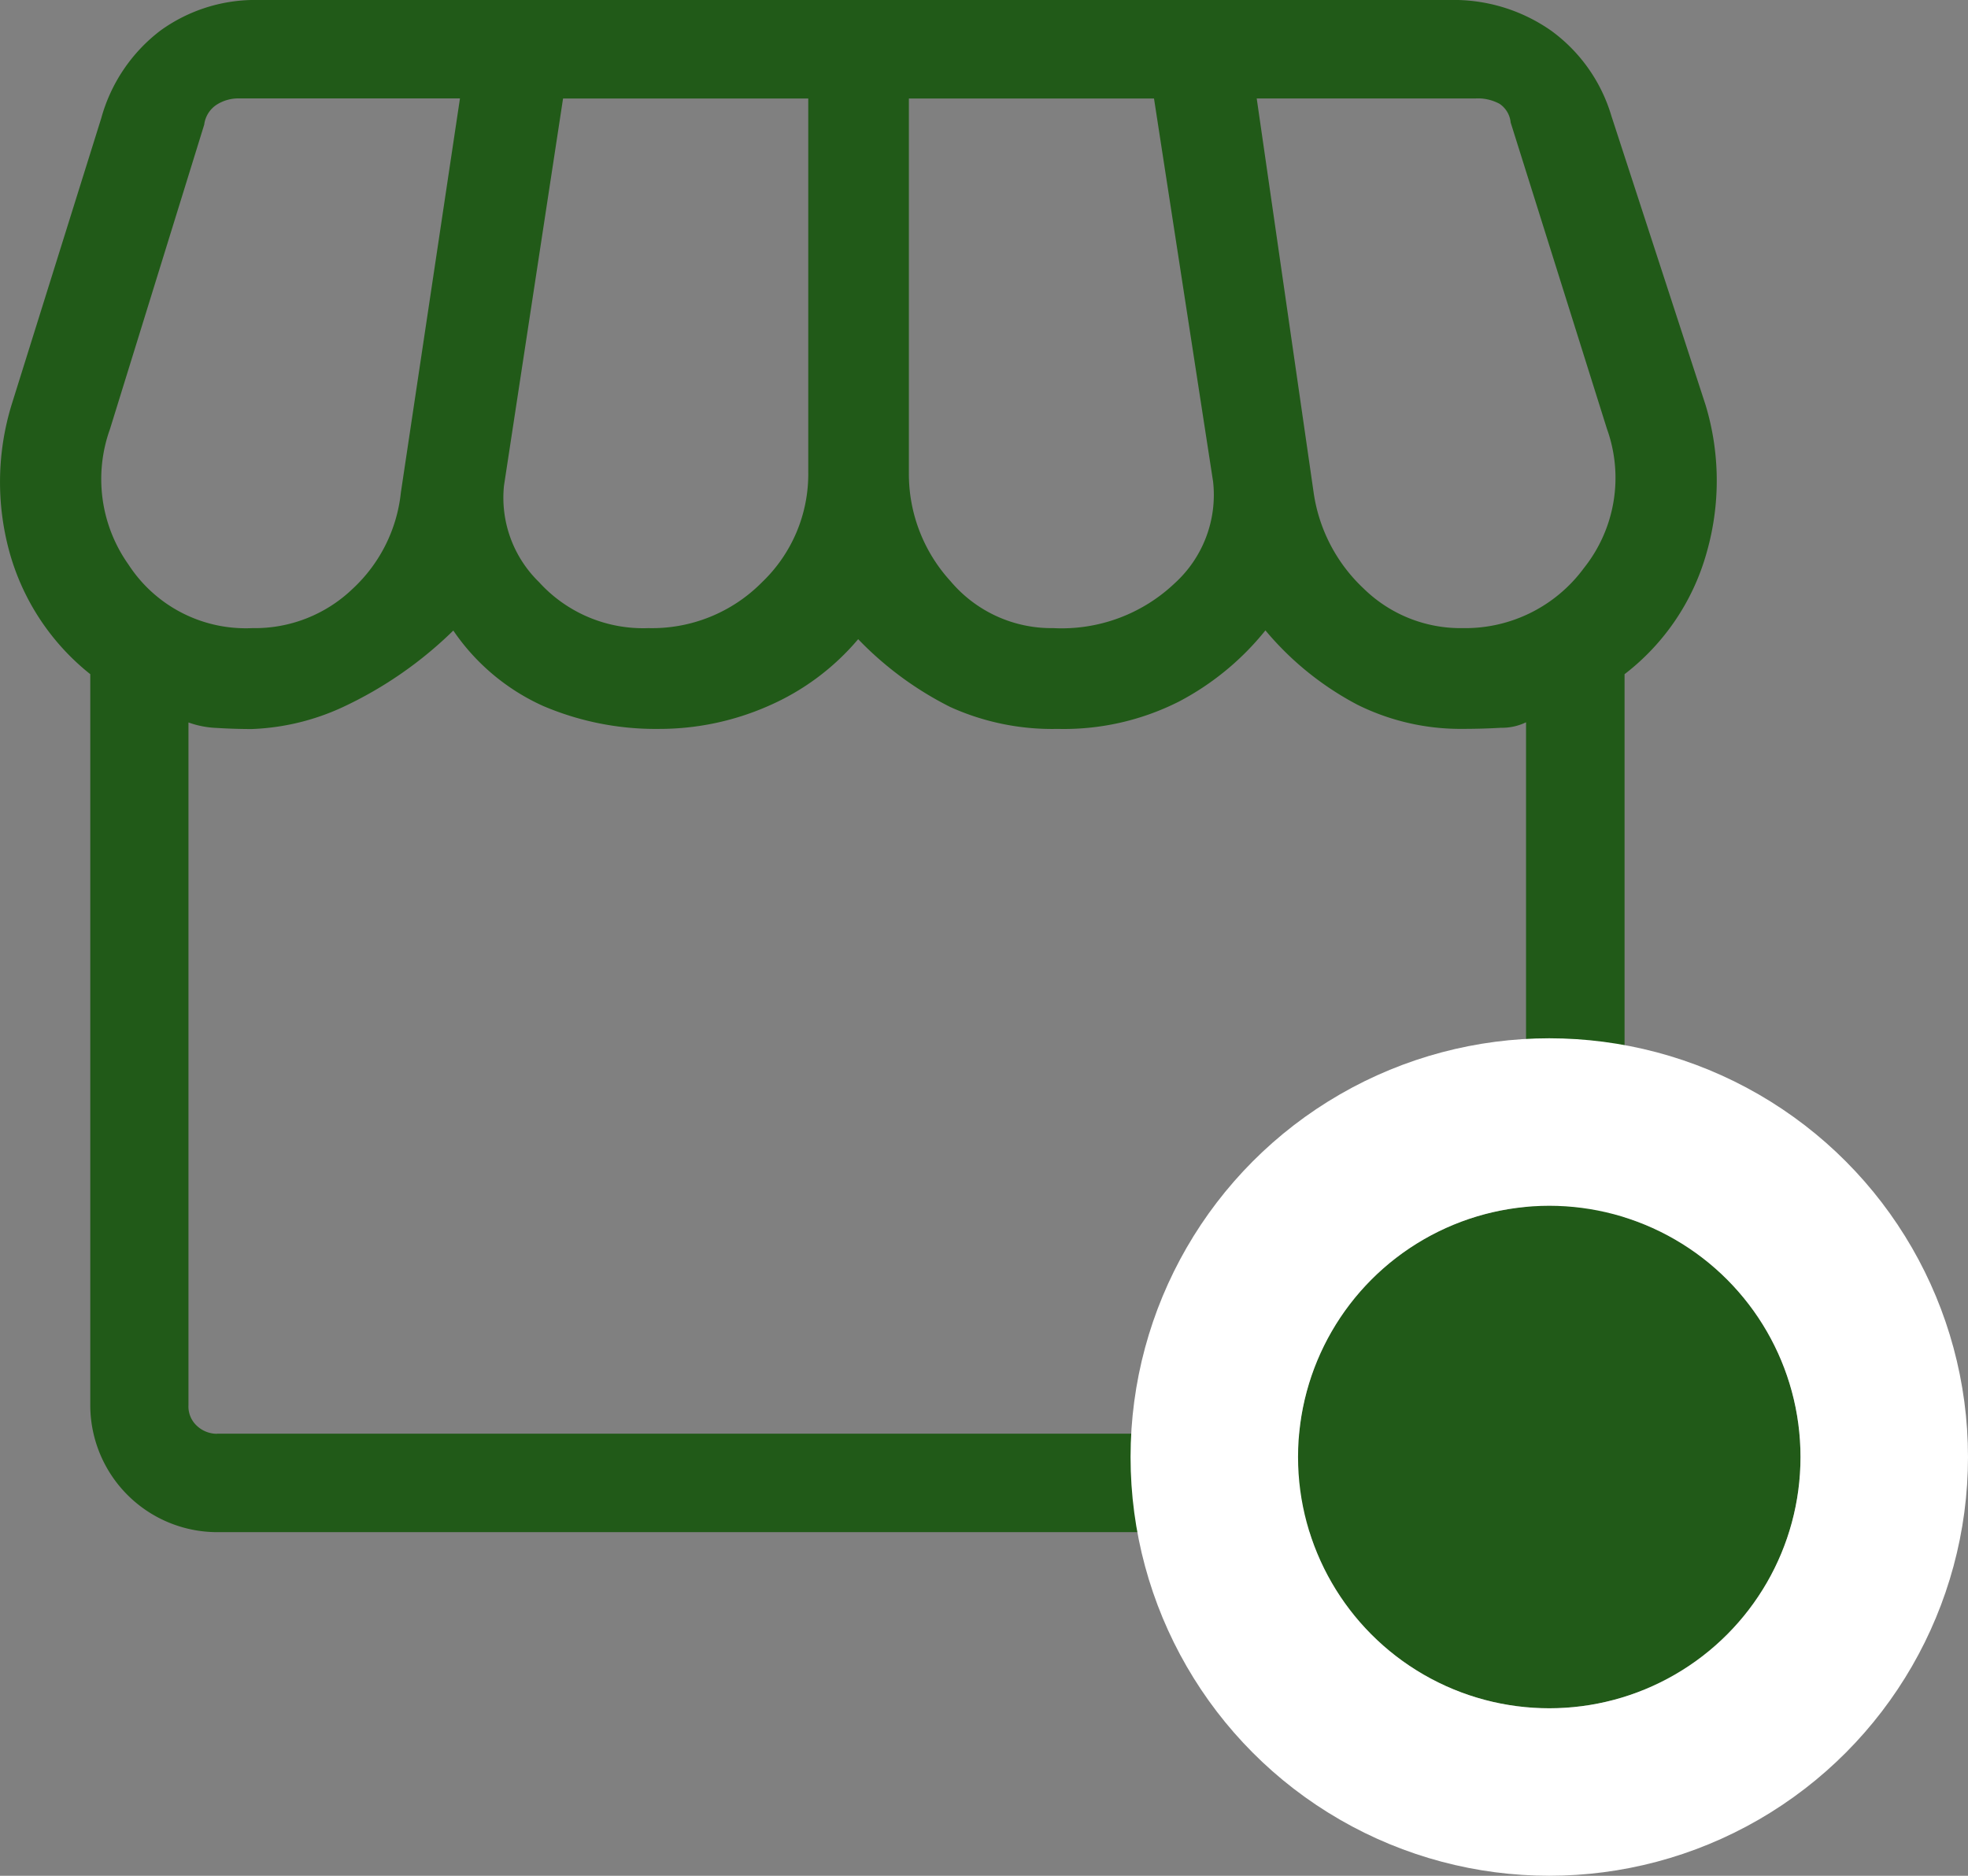 <svg xmlns="http://www.w3.org/2000/svg" width="47" height="44.795" viewBox="0 0 47 44.795">
  <rect x="0" y="0" width="47" height="44.795" fill="#808080" stroke="none"/>
  <g id="Group_29380" data-name="Group 29380" transform="translate(-1235 -296.205)">
    <path id="storefront_FILL0_wght300_GRAD0_opsz48" d="M43.185,22.6V40.057a3.034,3.034,0,0,1-3.032,3.032H9.575a3.034,3.034,0,0,1-3.032-3.032V22.6A5.649,5.649,0,0,1,4.61,19.672a6.305,6.305,0,0,1,.052-3.5L6.805,9.323A3.943,3.943,0,0,1,8.216,7.232,3.856,3.856,0,0,1,10.568,6.5H39a4.057,4.057,0,0,1,2.431.732A3.882,3.882,0,0,1,42.871,9.27l2.248,6.9a6.235,6.235,0,0,1,.026,3.528A5.529,5.529,0,0,1,43.185,22.6ZM29.542,21.5a3.92,3.92,0,0,0,2.9-1.072A2.85,2.85,0,0,0,33.358,18L31.947,8.852H26.093V17.79a3.792,3.792,0,0,0,.993,2.587A3.149,3.149,0,0,0,29.542,21.5Zm-9.67,0a3.691,3.691,0,0,0,2.718-1.1,3.569,3.569,0,0,0,1.1-2.613V8.852H17.834L16.423,18.1a2.813,2.813,0,0,0,.836,2.3,3.356,3.356,0,0,0,2.613,1.1Zm-9.461,0a3.369,3.369,0,0,0,2.4-.941,3.652,3.652,0,0,0,1.15-2.3l1.411-9.409H10.1a.966.966,0,0,0-.549.157.668.668,0,0,0-.287.47L7.014,16.745a3.528,3.528,0,0,0,.444,3.241A3.339,3.339,0,0,0,10.412,21.5Zm28.905,0a3.518,3.518,0,0,0,2.9-1.437,3.453,3.453,0,0,0,.549-3.319l-2.3-7.318a.608.608,0,0,0-.261-.444,1.081,1.081,0,0,0-.575-.131H34.4l1.359,9.409a3.9,3.9,0,0,0,1.2,2.3A3.305,3.305,0,0,0,39.317,21.5ZM9.575,40.737H40.153a.7.7,0,0,0,.47-.183.626.626,0,0,0,.209-.5V23.749a1.33,1.33,0,0,1-.6.131q-.444.026-.915.026a5.531,5.531,0,0,1-2.509-.575,7.257,7.257,0,0,1-2.2-1.777,6.546,6.546,0,0,1-2.065,1.7,6.093,6.093,0,0,1-2.9.653,5.9,5.9,0,0,1-2.561-.523,8.074,8.074,0,0,1-2.2-1.62,5.86,5.86,0,0,1-2.143,1.594,6.453,6.453,0,0,1-2.613.549,6.838,6.838,0,0,1-2.77-.549,5.15,5.15,0,0,1-2.143-1.8,9.533,9.533,0,0,1-2.64,1.829,5.657,5.657,0,0,1-2.169.523q-.418,0-.836-.026a2.236,2.236,0,0,1-.68-.131V40.057a.626.626,0,0,0,.209.5.7.7,0,0,0,.47.183Zm30.578,0h0Z" transform="translate(1230.613 289.705)" fill="#215a18"/>
    <g id="Ellipse_171" data-name="Ellipse 171" transform="translate(1266 325)" fill="#215a18" stroke="#fff" stroke-width="4">
      <circle cx="6" cy="6" r="6" stroke="none"/>
      <circle cx="6" cy="6" r="8" fill="none"/>
    </g>
  </g>
</svg>
